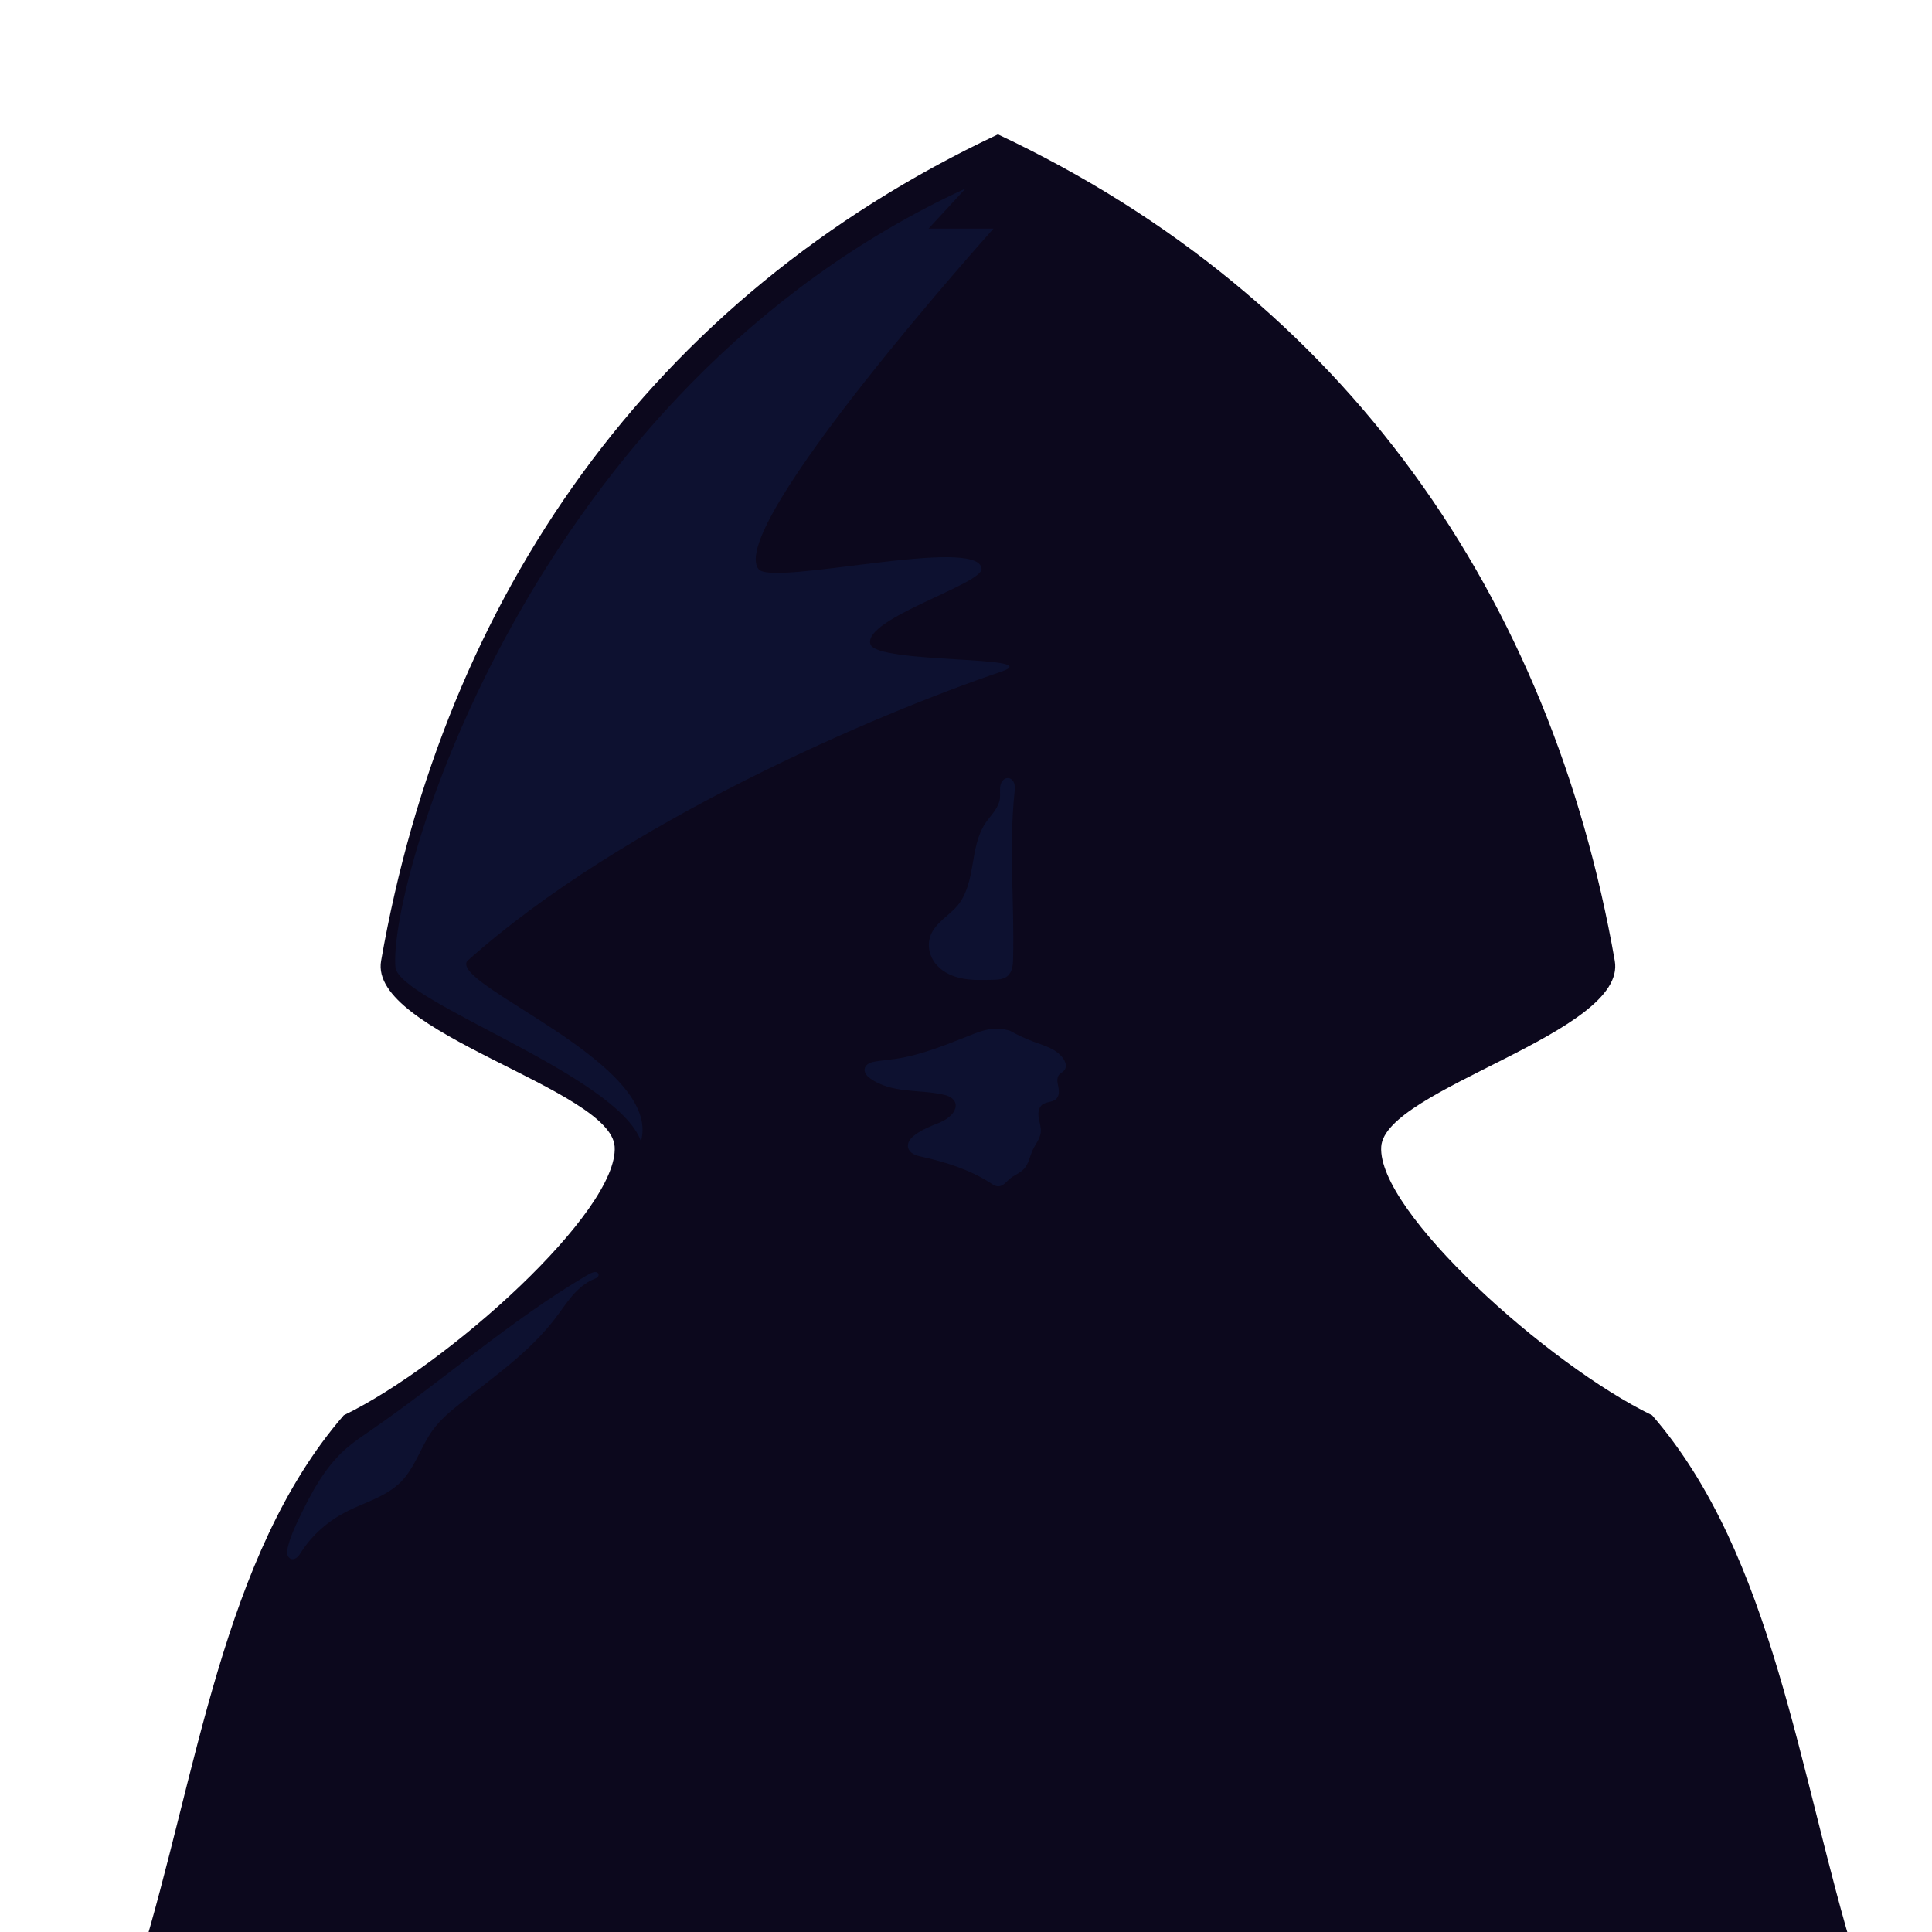 <svg width="500" height="500" viewBox="0 0 500 500" fill="none" xmlns="http://www.w3.org/2000/svg">
<g clip-path="url(#clip0)">
<path d="M258.266 34.776C167.84 77.356 115.066 154.843 98.629 248.671C95.368 267.288 158.109 281.736 159.073 296.751C160.147 313.474 115.845 353.254 88.97 366.273C57.49 402.556 51.006 459.515 36.127 507.907L263.216 515.141L258.266 34.776Z" fill="#0C081D"/>
<path d="M258.266 34.776C348.691 77.356 401.466 154.843 417.902 248.671C421.164 267.288 358.423 281.736 357.459 296.751C356.385 313.474 400.687 353.254 427.562 366.273C459.042 402.556 465.525 459.515 480.405 507.907L253.315 515.141L258.266 34.776Z" fill="#0C081D"/>
<path d="M259.014 173.865C271.681 169.569 226.822 171.944 225.255 166.708C223.286 160.127 254.383 151.155 254.029 147.165C253.269 138.579 199.939 151.811 196.327 147.3C187.677 136.494 257.117 59.166 257.117 59.166L240.31 59.166L249.897 48.771C137.111 100.71 100.354 228.47 102.345 250.443C103.86 259.417 159.844 278.263 165.882 295.367C171.521 275.146 116.624 254.989 120.892 248.738C161.129 212.663 227.246 184.637 259.014 173.865V173.865Z" fill="#0D1130"/>
<path d="M262.555 205.089C261.064 219.355 262.55 233.755 262.19 248.095C262.17 248.903 262.143 249.718 261.949 250.503C261.756 251.288 261.382 252.05 260.769 252.577C260.257 253.016 259.607 253.268 258.946 253.4C258.285 253.531 257.607 253.549 256.933 253.568C254.369 253.641 251.783 253.731 249.259 253.273C246.736 252.816 244.242 251.759 242.515 249.863C241.585 248.843 240.898 247.595 240.582 246.251C240.266 244.908 240.328 243.471 240.804 242.175C241.417 240.507 242.666 239.155 243.983 237.963C245.301 236.771 246.726 235.681 247.853 234.307C250.246 231.389 251.051 227.515 251.686 223.795C252.32 220.075 252.912 216.206 255.002 213.064C255.702 212.01 256.556 211.066 257.289 210.034C258.022 209.002 258.644 207.848 258.79 206.59C258.915 205.52 258.688 204.423 258.89 203.364C258.991 202.834 259.207 202.315 259.582 201.928C259.77 201.734 259.996 201.577 260.247 201.478C260.498 201.38 260.774 201.342 261.04 201.381C261.407 201.435 261.746 201.633 261.998 201.905C262.251 202.176 262.421 202.519 262.519 202.876C262.715 203.592 262.632 204.35 262.554 205.089L262.555 205.089Z" fill="#0D1130"/>
<path d="M151.793 330.111C131.962 341.786 114.678 357.28 95.728 370.337C93.601 371.802 91.447 373.242 89.506 374.946C84.085 379.702 80.608 386.25 77.485 392.75C76.278 395.26 75.098 397.809 74.469 400.523C74.345 401.058 74.243 401.614 74.337 402.155C74.384 402.426 74.482 402.69 74.64 402.916C74.798 403.14 75.018 403.325 75.275 403.422C75.546 403.524 75.849 403.526 76.128 403.452C76.407 403.378 76.664 403.23 76.886 403.046C77.331 402.676 77.635 402.169 77.946 401.682C80.77 397.256 84.866 393.691 89.528 391.276C91.935 390.029 94.484 389.082 96.945 387.945C99.406 386.808 101.812 385.455 103.725 383.534C105.58 381.67 106.898 379.346 108.102 377.008C109.306 374.669 110.428 372.27 111.975 370.143C114.016 367.335 116.728 365.094 119.452 362.94C128.062 356.133 137.236 349.74 143.855 340.984C145.285 339.092 146.588 337.099 148.141 335.306C149.694 333.513 151.535 331.904 153.736 331.018C154.024 330.902 154.323 330.795 154.562 330.597C154.682 330.497 154.784 330.375 154.848 330.234C154.911 330.092 154.934 329.93 154.899 329.779C154.864 329.633 154.776 329.502 154.66 329.407C154.544 329.312 154.402 329.251 154.255 329.223C153.961 329.165 153.656 329.23 153.372 329.327C152.814 329.515 152.301 329.813 151.793 330.112L151.793 330.111Z" fill="#0D1130"/>
<path d="M261.365 266.749C259.559 266.198 257.622 266.082 255.763 266.416C254.274 266.684 252.851 267.231 251.442 267.783C244.982 270.317 238.51 273.052 231.643 274.052C229.993 274.292 228.328 274.43 226.681 274.691C226.061 274.789 225.431 274.909 224.88 275.211C224.604 275.362 224.351 275.558 224.153 275.802C223.955 276.046 223.814 276.339 223.767 276.65C223.693 277.143 223.863 277.651 224.146 278.062C224.429 278.473 224.818 278.799 225.221 279.094C227.831 281.007 231.109 281.764 234.323 282.14C237.538 282.515 240.801 282.558 243.962 283.252C244.665 283.407 245.372 283.598 245.988 283.971C246.295 284.158 246.578 284.389 246.805 284.669C247.032 284.948 247.202 285.276 247.281 285.627C247.367 286.009 247.341 286.411 247.239 286.789C247.136 287.167 246.958 287.521 246.742 287.848C246.127 288.774 245.214 289.469 244.237 290C243.26 290.53 242.211 290.912 241.183 291.335C239.582 291.991 238.009 292.757 236.648 293.824C236.17 294.198 235.715 294.615 235.391 295.128C235.067 295.64 234.882 296.261 234.982 296.86C235.048 297.251 235.232 297.618 235.486 297.924C235.74 298.229 236.06 298.475 236.408 298.666C237.103 299.05 237.893 299.219 238.668 299.391C244.92 300.784 251.13 302.776 256.505 306.261C256.778 306.438 257.049 306.619 257.342 306.762C257.634 306.905 257.951 307.009 258.276 307.021C258.583 307.033 258.889 306.962 259.171 306.84C259.453 306.718 259.711 306.546 259.95 306.353C260.427 305.967 260.829 305.496 261.297 305.099C261.88 304.604 262.555 304.233 263.212 303.844C263.87 303.455 264.524 303.038 265.038 302.473C265.64 301.812 266.021 300.981 266.328 300.142C266.636 299.303 266.881 298.439 267.258 297.629C267.617 296.86 268.09 296.151 268.5 295.408C268.911 294.666 269.265 293.872 269.353 293.028C269.483 291.781 269.028 290.558 268.826 289.321C268.725 288.702 268.687 288.064 268.818 287.451C268.948 286.838 269.259 286.249 269.757 285.868C270.278 285.469 270.946 285.332 271.586 285.185C271.905 285.111 272.225 285.032 272.53 284.91C272.834 284.788 273.125 284.621 273.358 284.39C273.785 283.967 273.987 283.358 274.025 282.759C274.064 282.159 273.954 281.561 273.836 280.972C273.743 280.509 273.643 280.042 273.643 279.57C273.643 279.097 273.75 278.61 274.034 278.232C274.234 277.966 274.51 277.767 274.78 277.572C275.05 277.377 275.324 277.175 275.518 276.905C275.804 276.507 275.89 275.99 275.824 275.505C275.757 275.02 275.548 274.565 275.289 274.15C274.508 272.902 273.277 271.992 271.963 271.331C270.648 270.669 269.235 270.231 267.853 269.726C265.615 268.909 263.443 267.912 261.365 266.749L261.365 266.749Z" fill="#0D1130"/>
</g>
<defs>
<clipPath id="clip0">
<rect width="500" height="500" fill="white"/>
</clipPath>
</defs>
</svg>
